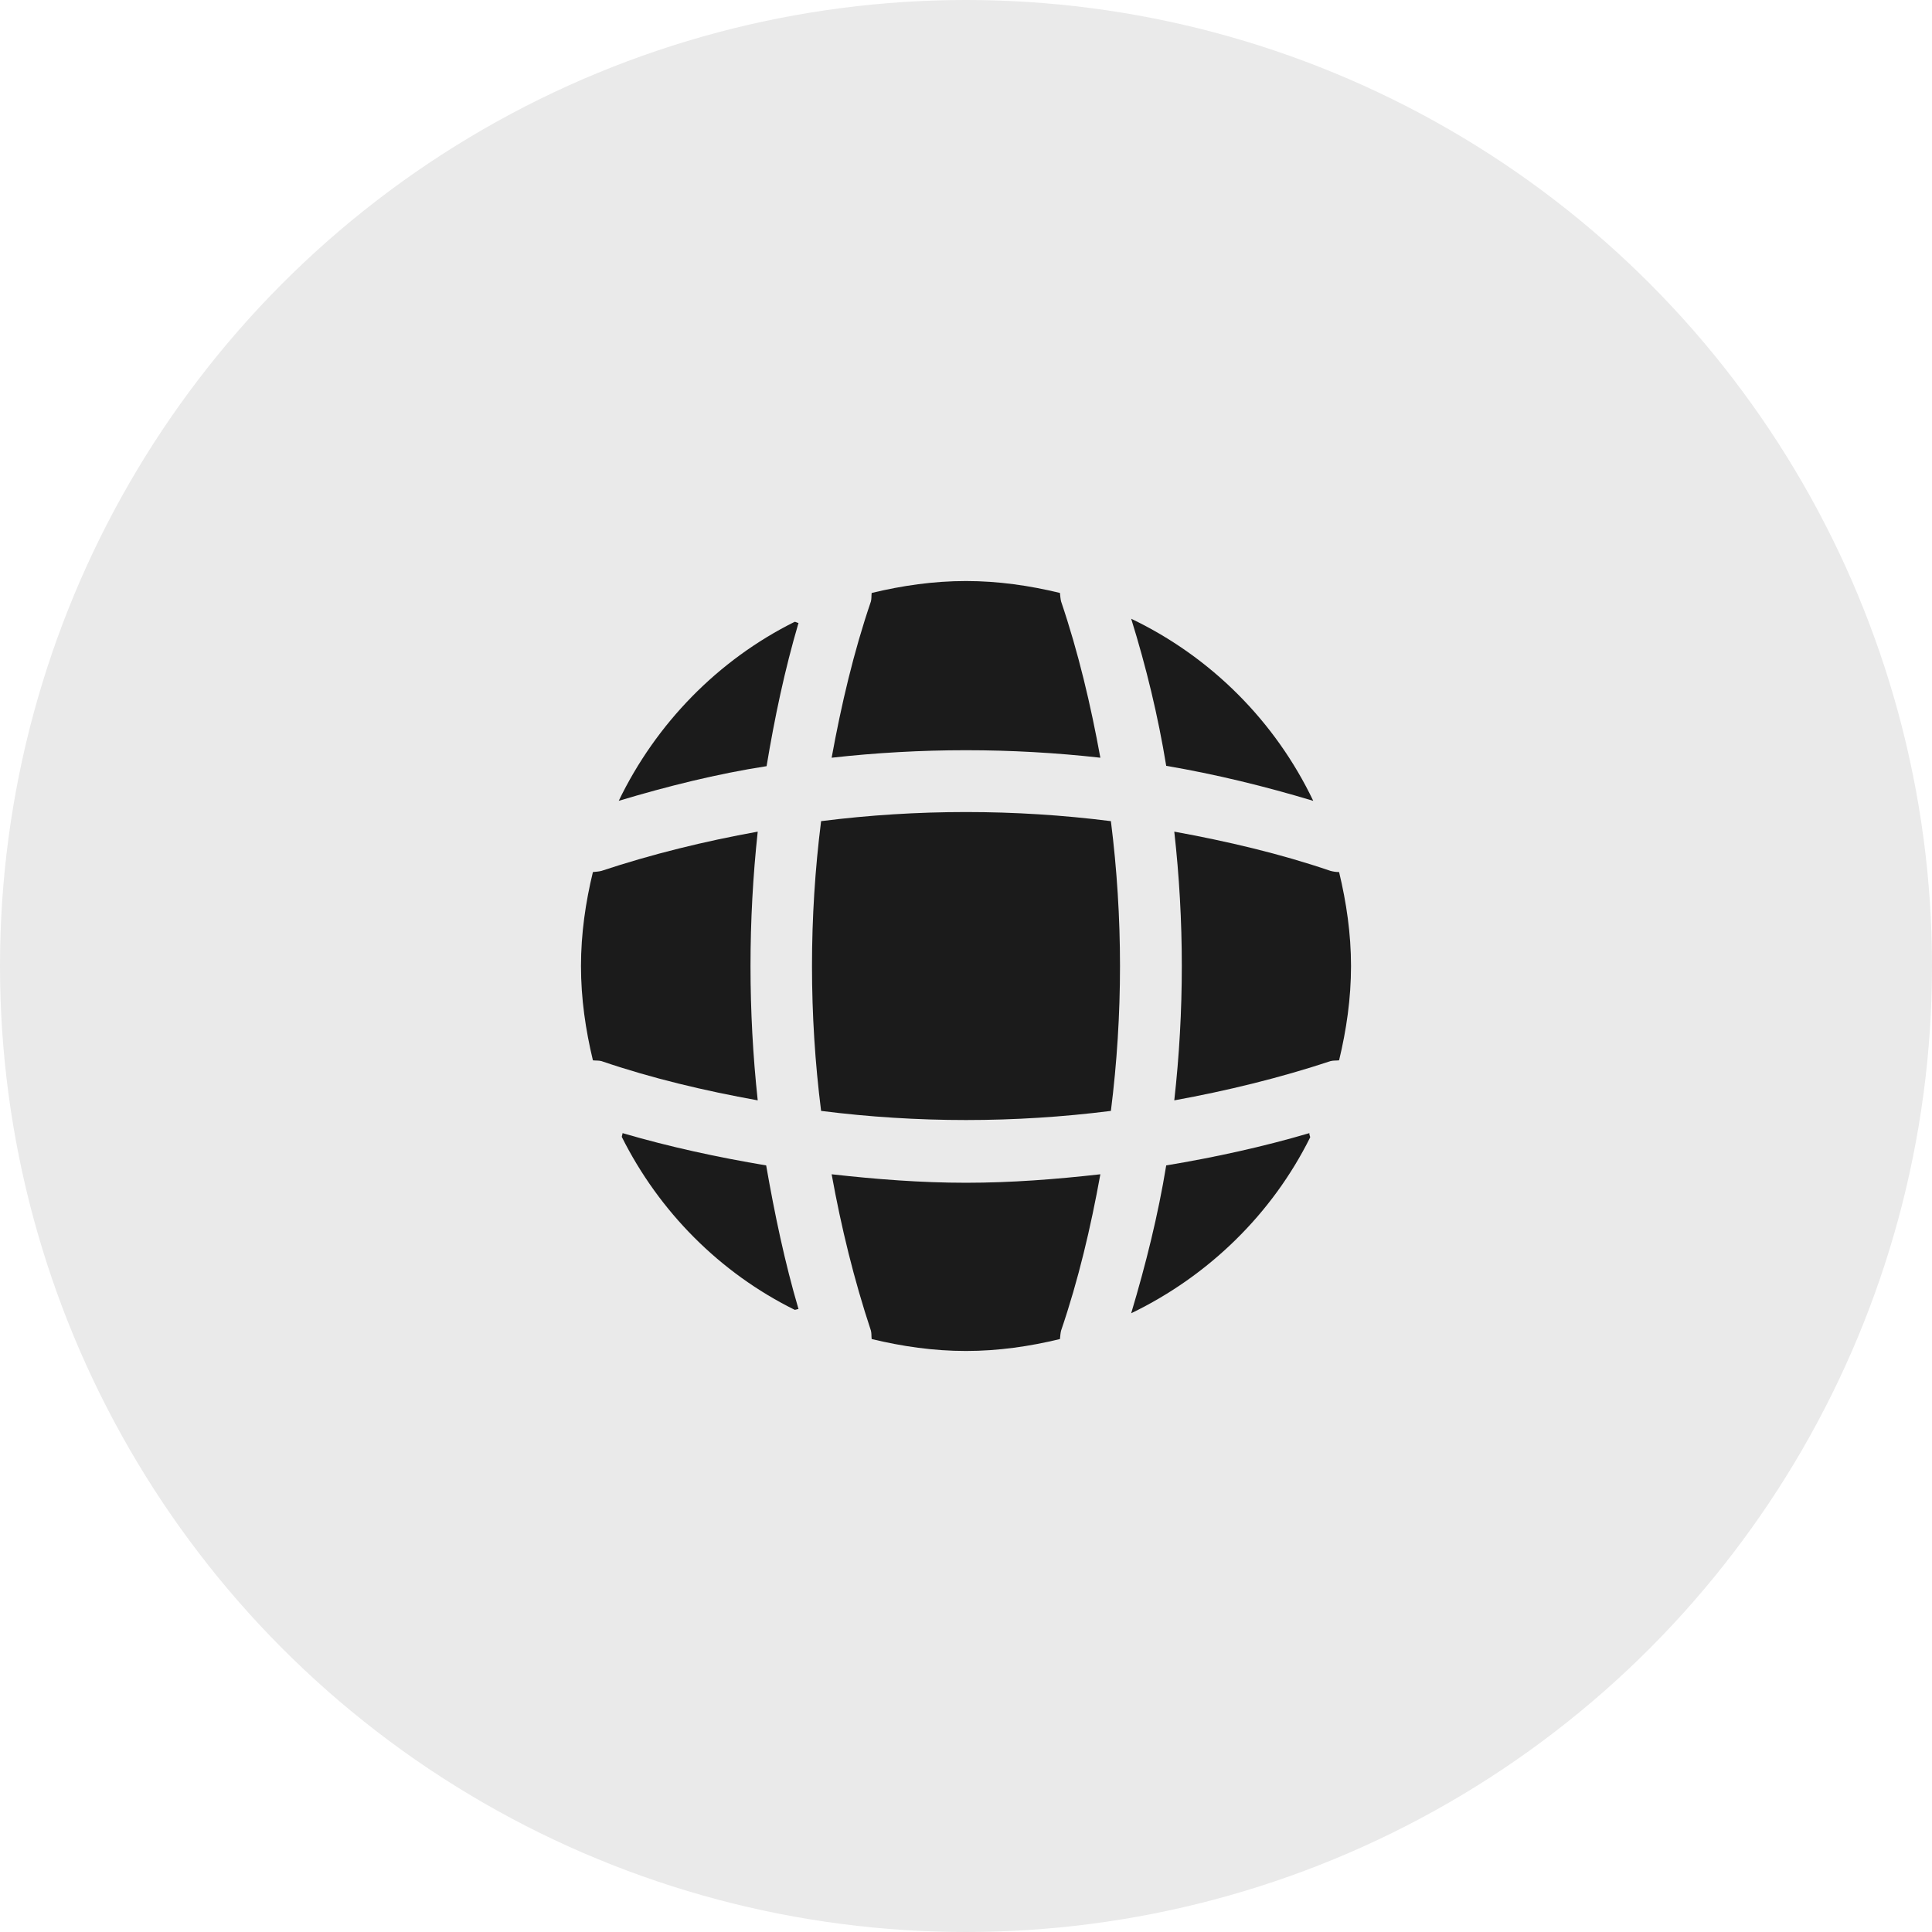 <svg width="46" height="46" viewBox="0 0 46 46" fill="none" xmlns="http://www.w3.org/2000/svg">
<circle cx="23" cy="23" r="23" fill="#EAEAEA"/>
<path d="M19.012 31.168C18.985 31.168 18.948 31.186 18.921 31.186C17.142 30.306 15.694 28.849 14.805 27.07C14.805 27.043 14.823 27.006 14.823 26.979C15.942 27.308 17.097 27.556 18.242 27.748C18.444 28.904 18.683 30.049 19.012 31.168Z" fill="#1B1B1B"/>
<path d="M31.195 27.079C30.288 28.904 28.775 30.379 26.933 31.268C27.281 30.104 27.574 28.931 27.767 27.748C28.922 27.556 30.058 27.308 31.177 26.979C31.168 27.015 31.195 27.052 31.195 27.079Z" fill="#1B1B1B"/>
<path d="M31.268 19.068C30.113 18.72 28.949 18.436 27.767 18.234C27.574 17.052 27.29 15.878 26.933 14.732C28.83 15.64 30.361 17.171 31.268 19.068Z" fill="#1B1B1B"/>
<path d="M19.012 14.832C18.683 15.95 18.444 17.087 18.252 18.242C17.069 18.425 15.896 18.719 14.732 19.067C15.621 17.225 17.097 15.712 18.921 14.805C18.948 14.805 18.985 14.832 19.012 14.832Z" fill="#1B1B1B"/>
<path d="M26.199 18.041C24.073 17.803 21.927 17.803 19.801 18.041C20.03 16.786 20.323 15.53 20.736 14.32C20.754 14.246 20.745 14.191 20.754 14.118C21.478 13.944 22.221 13.834 23 13.834C23.77 13.834 24.522 13.944 25.237 14.118C25.246 14.191 25.246 14.246 25.264 14.32C25.677 15.539 25.97 16.786 26.199 18.041Z" fill="#1B1B1B"/>
<path d="M18.041 26.199C16.776 25.97 15.529 25.677 14.319 25.264C14.246 25.246 14.191 25.255 14.117 25.246C13.943 24.522 13.833 23.779 13.833 23C13.833 22.23 13.943 21.478 14.117 20.763C14.191 20.754 14.246 20.754 14.319 20.736C15.538 20.332 16.776 20.03 18.041 19.801C17.812 21.927 17.812 24.072 18.041 26.199Z" fill="#1B1B1B"/>
<path d="M32.167 23C32.167 23.779 32.057 24.522 31.883 25.246C31.809 25.255 31.754 25.246 31.681 25.264C30.462 25.667 29.215 25.97 27.959 26.199C28.198 24.072 28.198 21.927 27.959 19.801C29.215 20.03 30.471 20.323 31.681 20.736C31.754 20.754 31.809 20.763 31.883 20.763C32.057 21.487 32.167 22.23 32.167 23Z" fill="#1B1B1B"/>
<path d="M26.199 27.959C25.97 29.224 25.677 30.471 25.264 31.681C25.246 31.754 25.246 31.809 25.237 31.882C24.522 32.056 23.77 32.166 23 32.166C22.221 32.166 21.478 32.056 20.754 31.882C20.745 31.809 20.754 31.754 20.736 31.681C20.332 30.462 20.03 29.224 19.801 27.959C20.864 28.078 21.927 28.161 23 28.161C24.073 28.161 25.145 28.078 26.199 27.959Z" fill="#1B1B1B"/>
<path d="M26.45 26.45C24.157 26.74 21.843 26.74 19.55 26.45C19.261 24.158 19.261 21.844 19.55 19.551C21.843 19.262 24.157 19.262 26.45 19.551C26.739 21.844 26.739 24.158 26.45 26.45Z" fill="#1B1B1B"/>
</svg>
